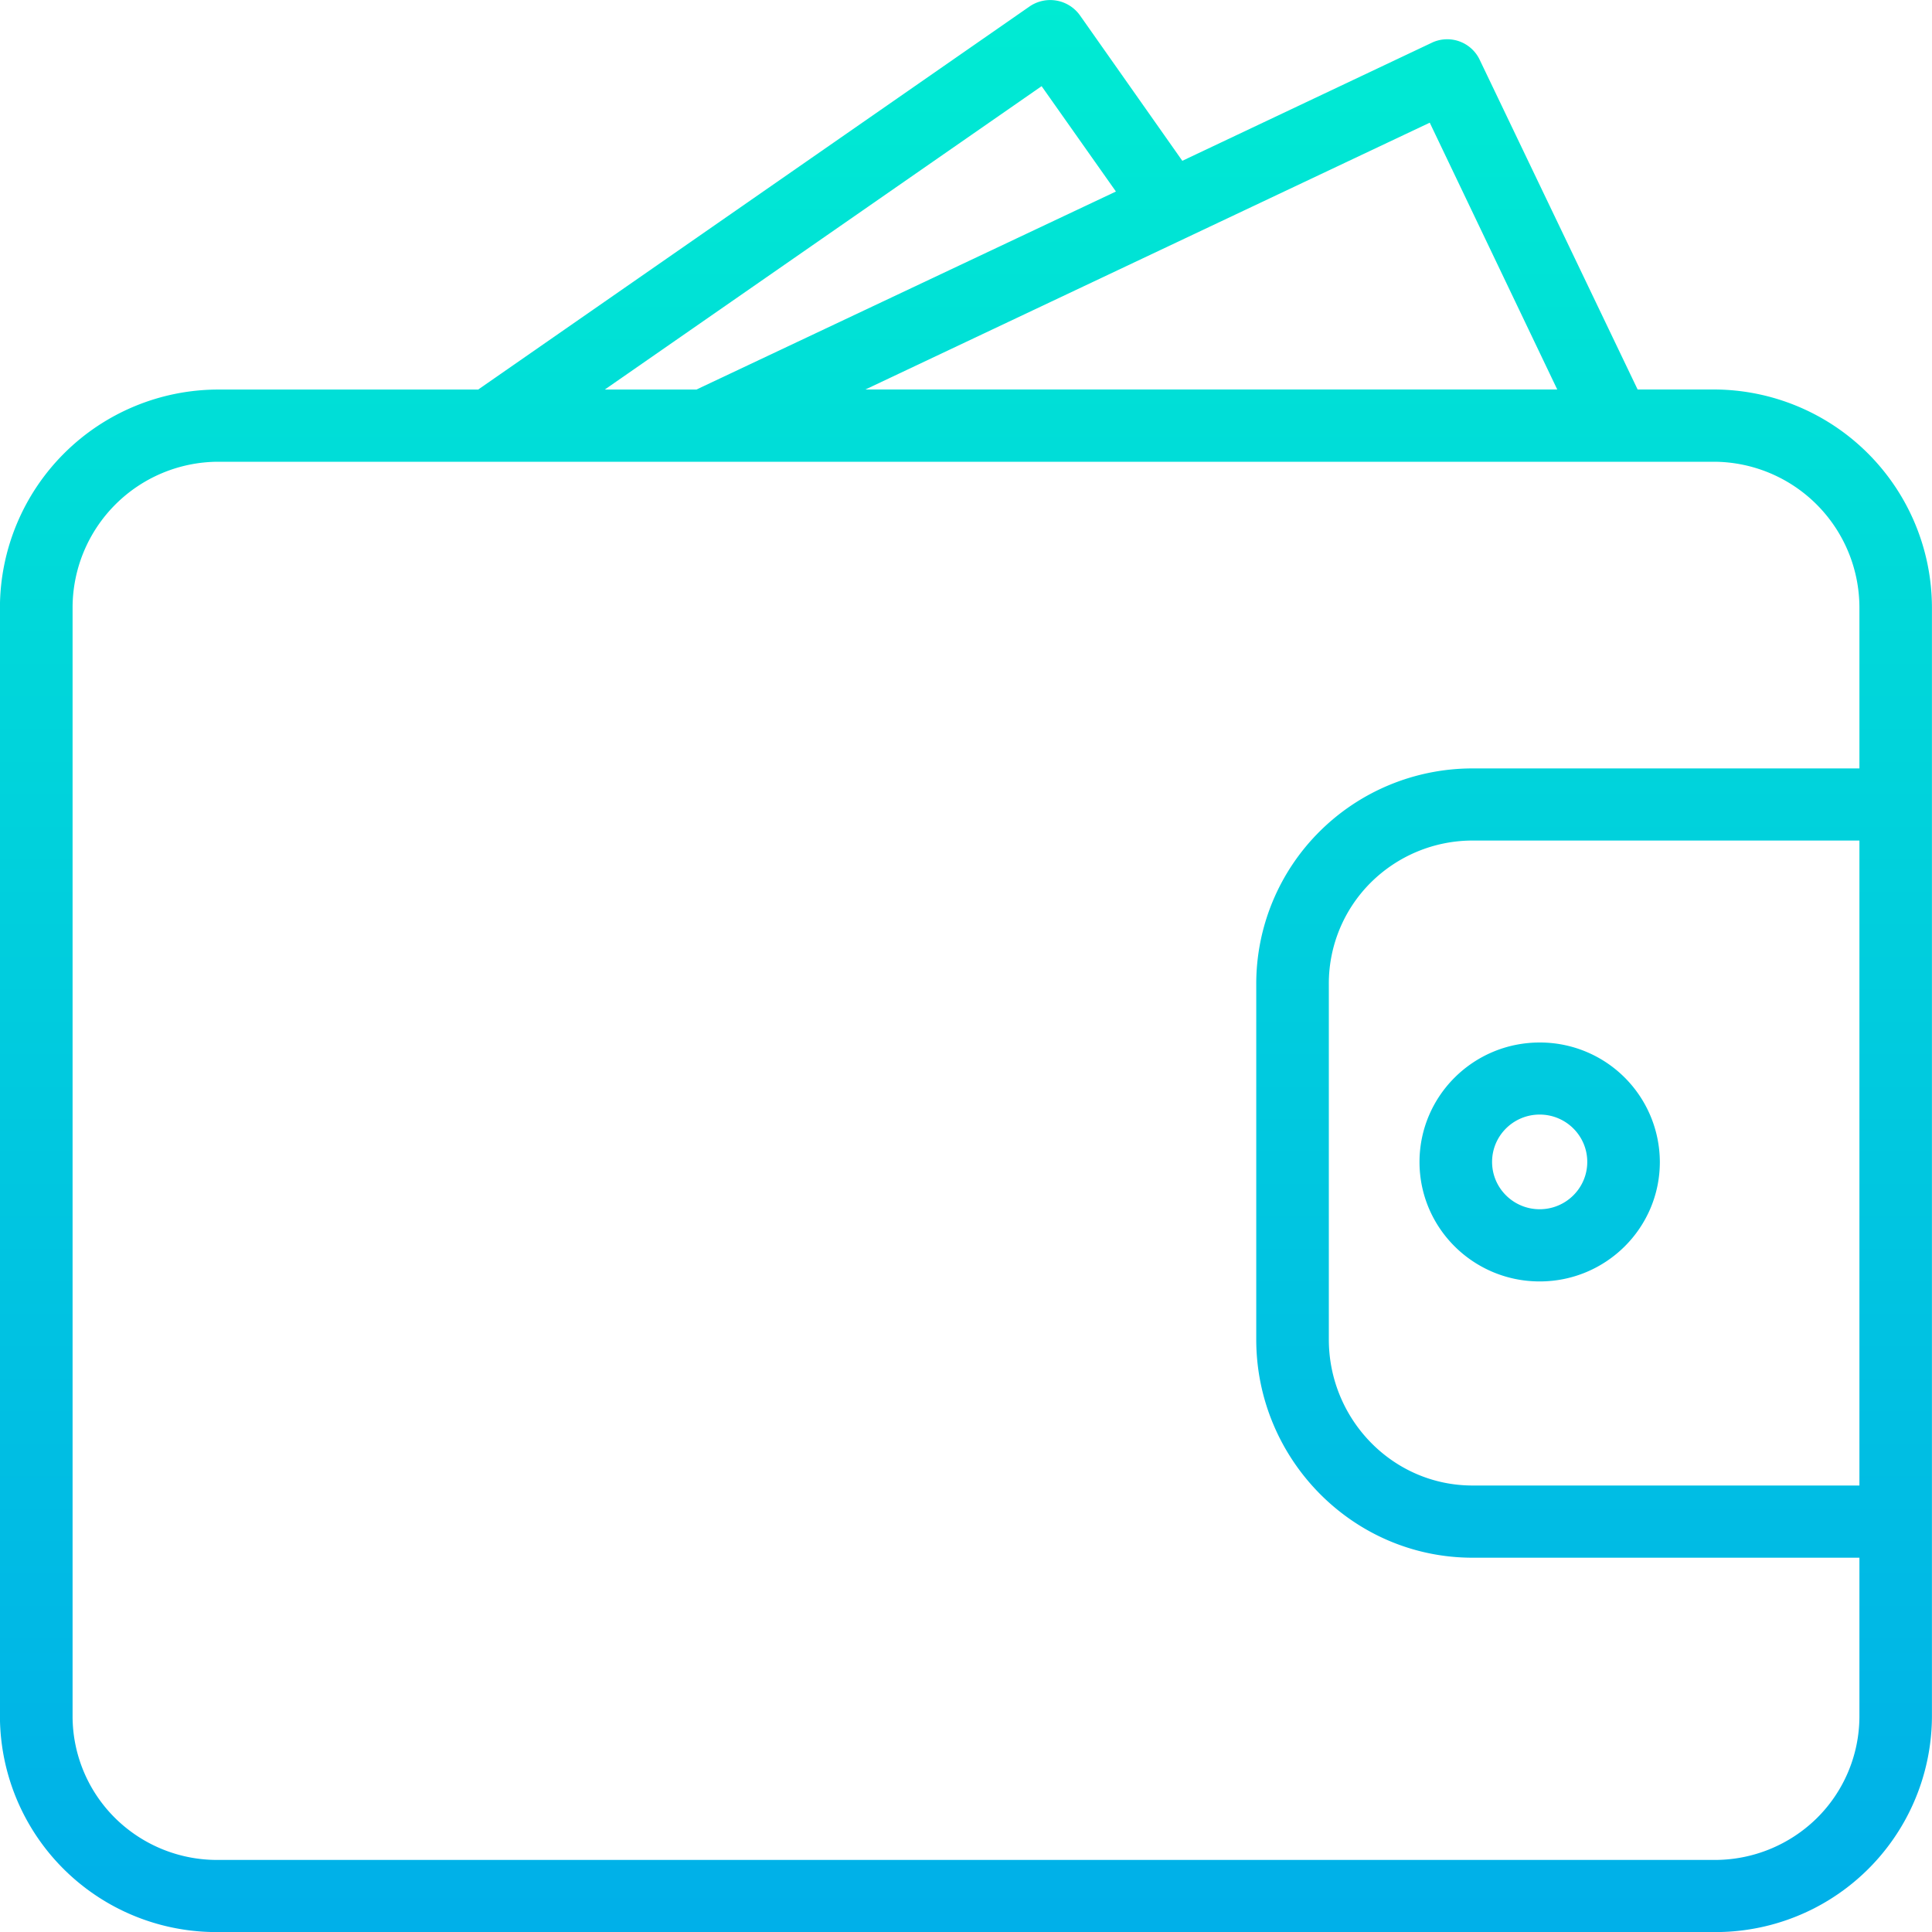 <svg xmlns="http://www.w3.org/2000/svg" width="30" height="30" viewBox="198.176 199 30 30"><linearGradient id="a" gradientUnits="userSpaceOnUse" x1="213.206" y1="230.698" x2="213.206" y2="196.885" gradientTransform="matrix(.999 0 0 -.999 .147 427.43)"><stop offset="0" stop-color="#00efd1"/><stop offset="1" stop-color="#00acea"/></linearGradient><path fill="url(#a)" d="M224.792 205.048h-1.187l-2.453-5.121a.558.558 0 0 0-.75-.26l-3.867 1.83-1.585-2.252a.567.567 0 0 0-.785-.146l-8.564 5.95h-4.042a3.393 3.393 0 0 0-3.384 3.38v17.229a3.36 3.36 0 0 0 3.384 3.343h23.232a3.36 3.36 0 0 0 3.384-3.343v-17.229a3.391 3.391 0 0 0-3.383-3.381zm-2.435 0h-10.743l8.763-4.143 1.98 4.143zm-8.007-4.71l1.154 1.636-6.514 3.075h-1.423l6.783-4.711zm10.442 27.543H201.56a2.251 2.251 0 0 1-1.592-.646 2.227 2.227 0 0 1-.665-1.577v-17.229a2.268 2.268 0 0 1 2.257-2.259h23.232a2.267 2.267 0 0 1 2.257 2.259v2.503h-6.007c-.894 0-1.75.354-2.38.984a3.337 3.337 0 0 0-.979 2.371v5.512c0 1.854 1.495 3.389 3.359 3.389h6.007v2.47a2.226 2.226 0 0 1-.664 1.577 2.258 2.258 0 0 1-1.593.646zm2.257-15.829v10.015h-6.007c-1.243 0-2.232-1.031-2.232-2.268v-5.512a2.212 2.212 0 0 1 .648-1.579c.42-.419.989-.656 1.584-.656h6.007z"/><linearGradient id="b" gradientUnits="userSpaceOnUse" x1="222.121" y1="230.694" x2="222.121" y2="196.885" gradientTransform="matrix(.999 0 0 -.999 .147 427.43)"><stop offset="0" stop-color="#00efd1"/><stop offset="1" stop-color="#00acea"/></linearGradient><path fill="url(#b)" d="M220.218 217.043c0 1.025.836 1.855 1.866 1.855s1.866-.83 1.866-1.855a1.861 1.861 0 0 0-1.866-1.855c-1.03 0-1.865.83-1.866 1.855zm1.866-.736c.408 0 .739.329.739.735s-.331.735-.739.735-.739-.329-.739-.735.331-.735.739-.735z"/></svg>